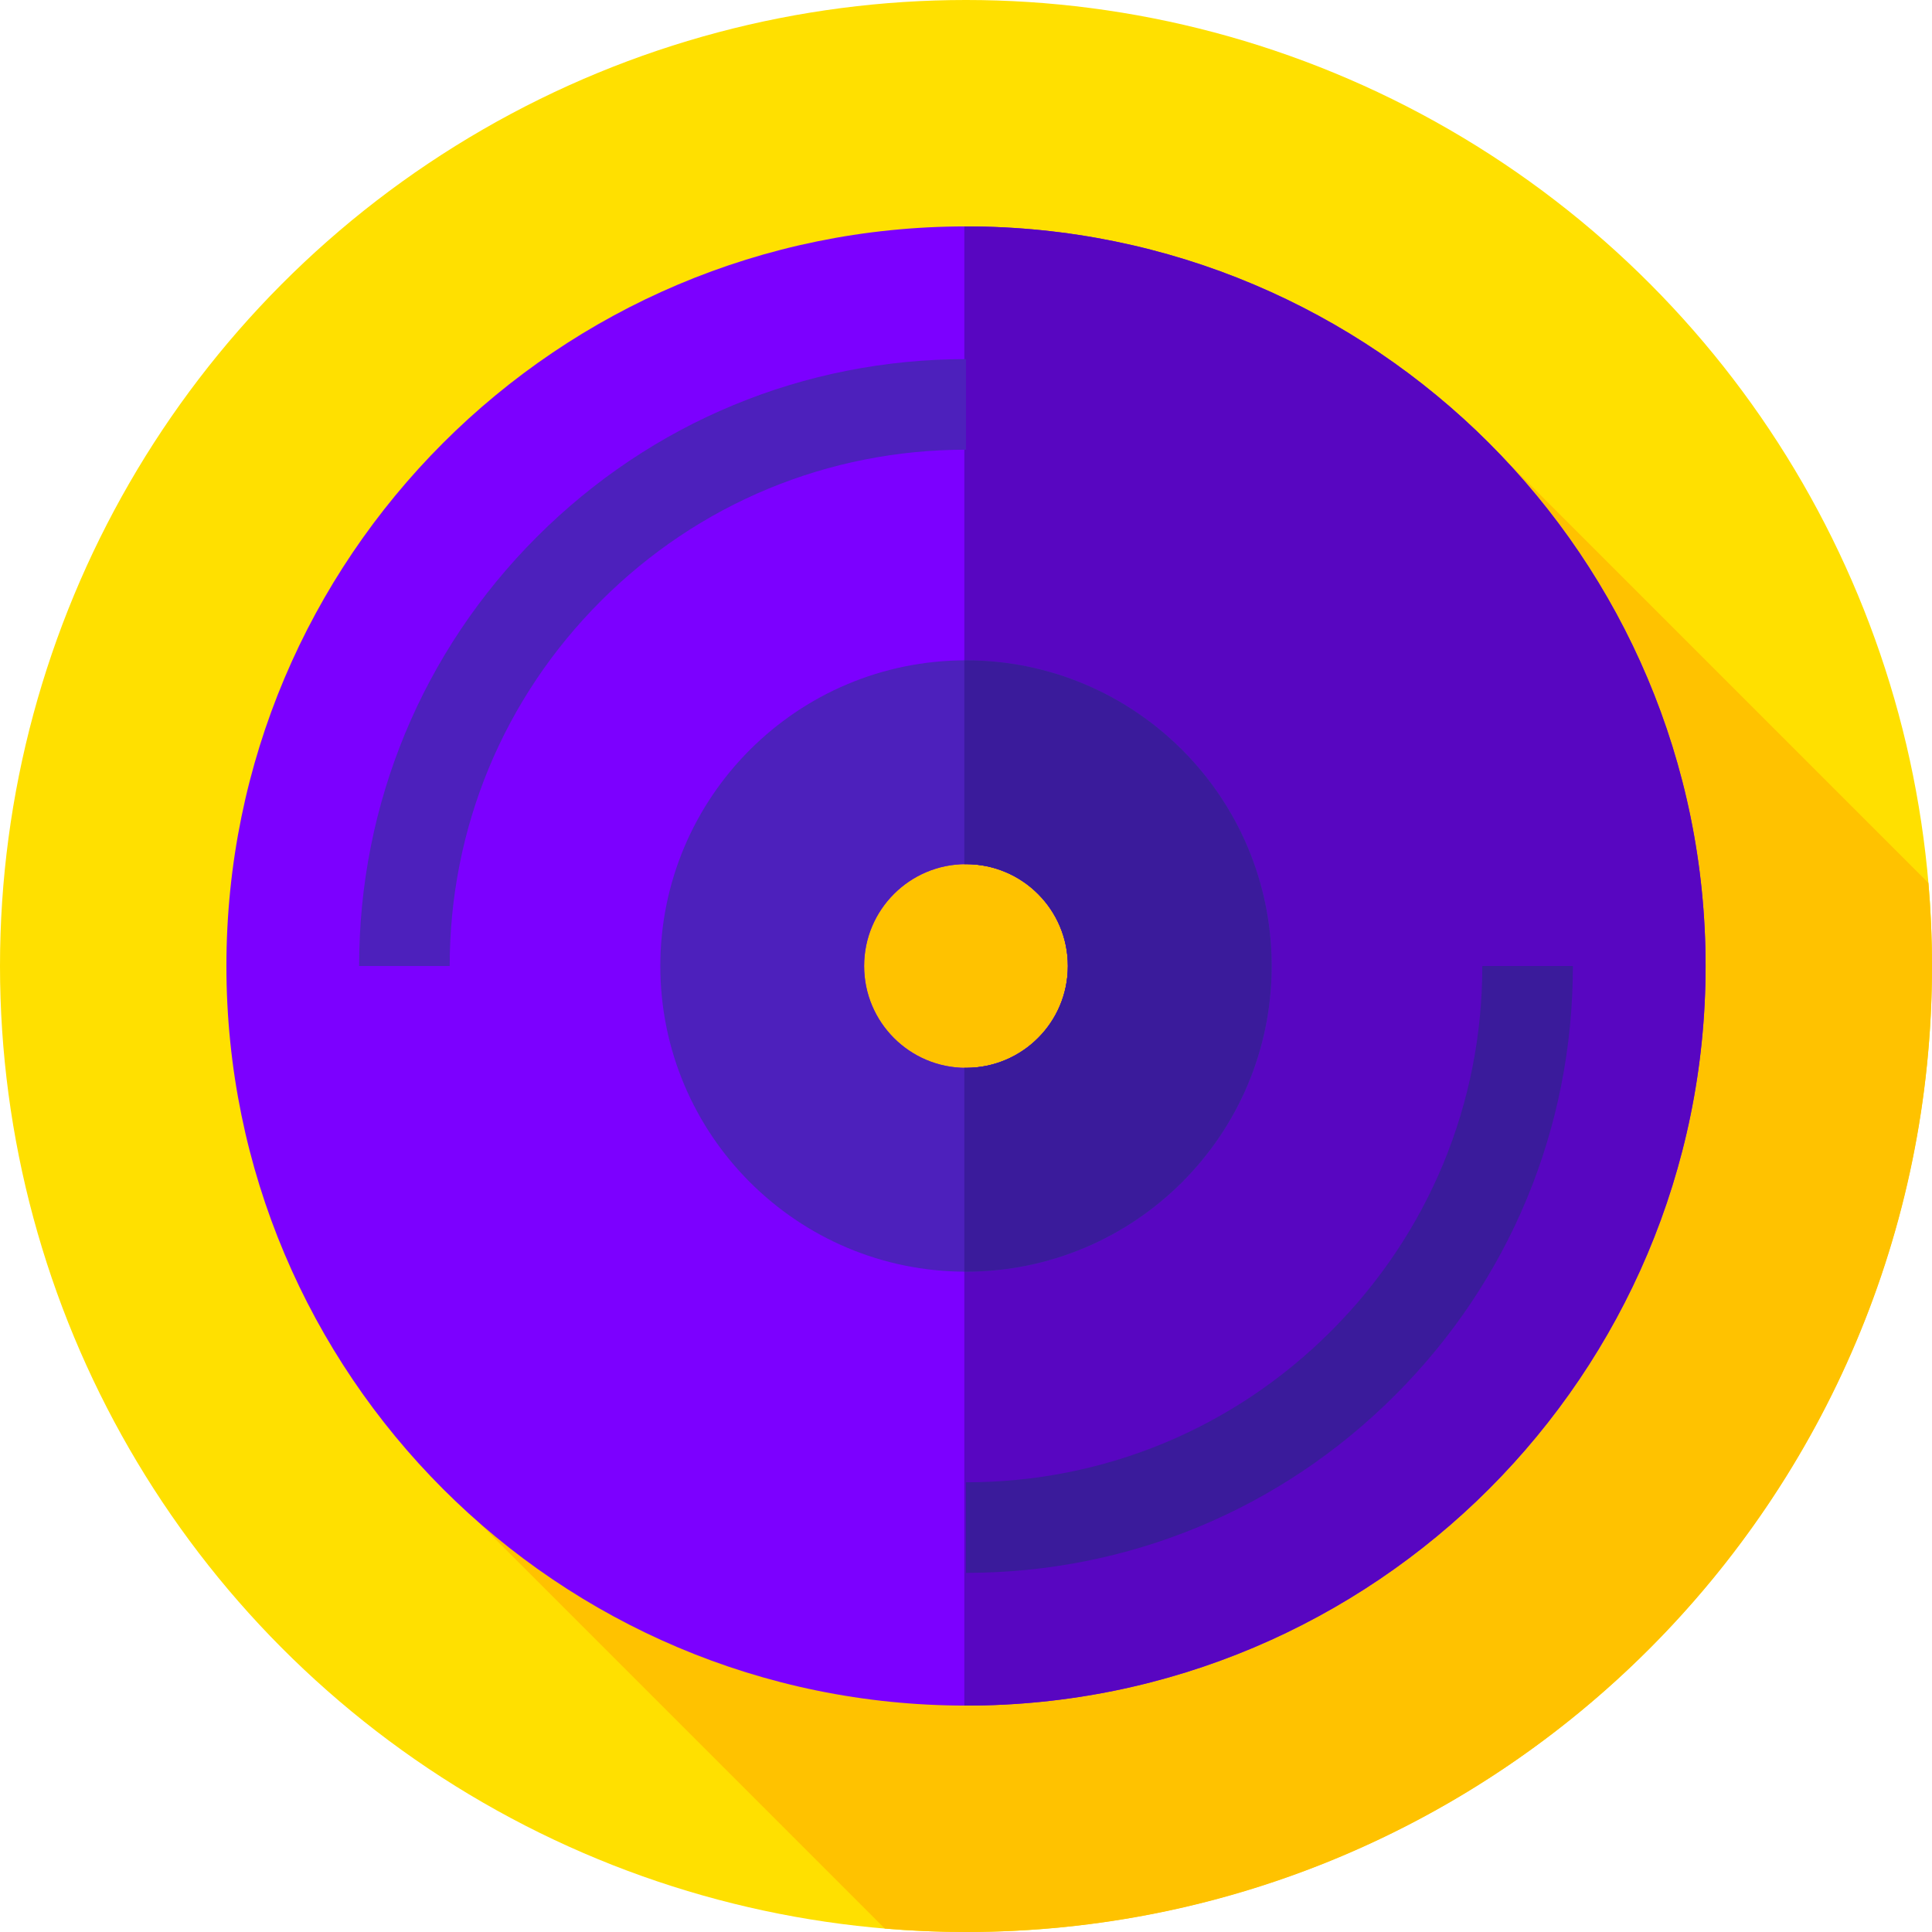 <?xml version="1.0" encoding="iso-8859-1"?>
<!-- Generator: Adobe Illustrator 19.0.0, SVG Export Plug-In . SVG Version: 6.00 Build 0)  -->
<svg version="1.1" id="Capa_1" xmlns="http://www.w3.org/2000/svg" xmlns:xlink="http://www.w3.org/1999/xlink" x="0px" y="0px"
	 viewBox="0 0 512 512" style="enable-background:new 0 0 512 512;" xml:space="preserve">
<circle style="fill:#FFE000;" cx="256" cy="256" r="256"/>
<path style="fill:#FFC200;" d="M512,256c0-7.412-0.333-14.746-0.951-21.999L389.5,112.452L215.69,229L108.786,385.387
	l125.706,125.706C241.585,511.683,248.755,512,256,512C397.385,512,512,397.385,512,256z"/>
<path style="fill:#7C00FF;" d="M256,60C147.752,60,60,147.752,60,256s87.752,196,196,196s196-87.752,196-196S364.248,60,256,60z
	 M256,283c-14.912,0-27-12.088-27-27c0-14.912,12.088-27,27-27c14.912,0,27,12.088,27,27C283,270.912,270.912,283,256,283z"/>
<path style="fill:#5806C1;" d="M256,60c-0.149,0-0.296,0.005-0.444,0.006v169.005c0.149-0.002,0.295-0.011,0.444-0.011
	c14.912,0,27,12.088,27,27c0,14.912-12.088,27-27,27c-0.149,0-0.296-0.009-0.445-0.011v169.005c0.149,0,0.296,0.006,0.444,0.006
	c108.248,0,196-87.752,196-196S364.248,60,256,60z"/>
<path style="fill:#3A1B9B;" d="M256,416.827C255.998,416.827,256.002,416.827,256,416.827v-24c36.549,0,70.909-14.232,96.752-40.076
	c25.844-25.843,40.076-60.203,40.076-96.751h24c0,42.959-16.729,83.346-47.105,113.722C339.349,400.097,298.956,416.827,256,416.827
	z"/>
<g>
	<path style="fill:#4D20BC;" d="M119.172,256h-24c0-42.959,16.729-83.346,47.105-113.722C172.652,111.903,213.043,95.172,256,95.172
		c0.003,0-0.002,0,0,0v24c-36.548,0-70.909,14.232-96.752,40.076C133.404,185.091,119.172,219.452,119.172,256z"/>
	<path style="fill:#4D20BC;" d="M256,174.992c-44.739,0-81.008,36.268-81.008,81.008S211.26,337.008,256,337.008
		c44.739,0,81.008-36.268,81.008-81.008S300.739,174.992,256,174.992z M256,283c-14.912,0-27-12.088-27-27c0-14.912,12.088-27,27-27
		c14.912,0,27,12.088,27,27C283,270.912,270.912,283,256,283z"/>
</g>
<path style="fill:#3A1B9B;" d="M256,174.992c-0.149,0-0.296,0.01-0.444,0.011v54.008c0.149-0.002,0.295-0.011,0.444-0.011
	c14.912,0,27,12.088,27,27c0,14.912-12.088,27-27,27c-0.149,0-0.296-0.009-0.445-0.011v54.008c0.149,0.001,0.295,0.011,0.444,0.011
	c44.739,0,81.008-36.268,81.008-81.008S300.739,174.992,256,174.992z"/>
<g>
</g>
<g>
</g>
<g>
</g>
<g>
</g>
<g>
</g>
<g>
</g>
<g>
</g>
<g>
</g>
<g>
</g>
<g>
</g>
<g>
</g>
<g>
</g>
<g>
</g>
<g>
</g>
<g>
</g>
</svg>
